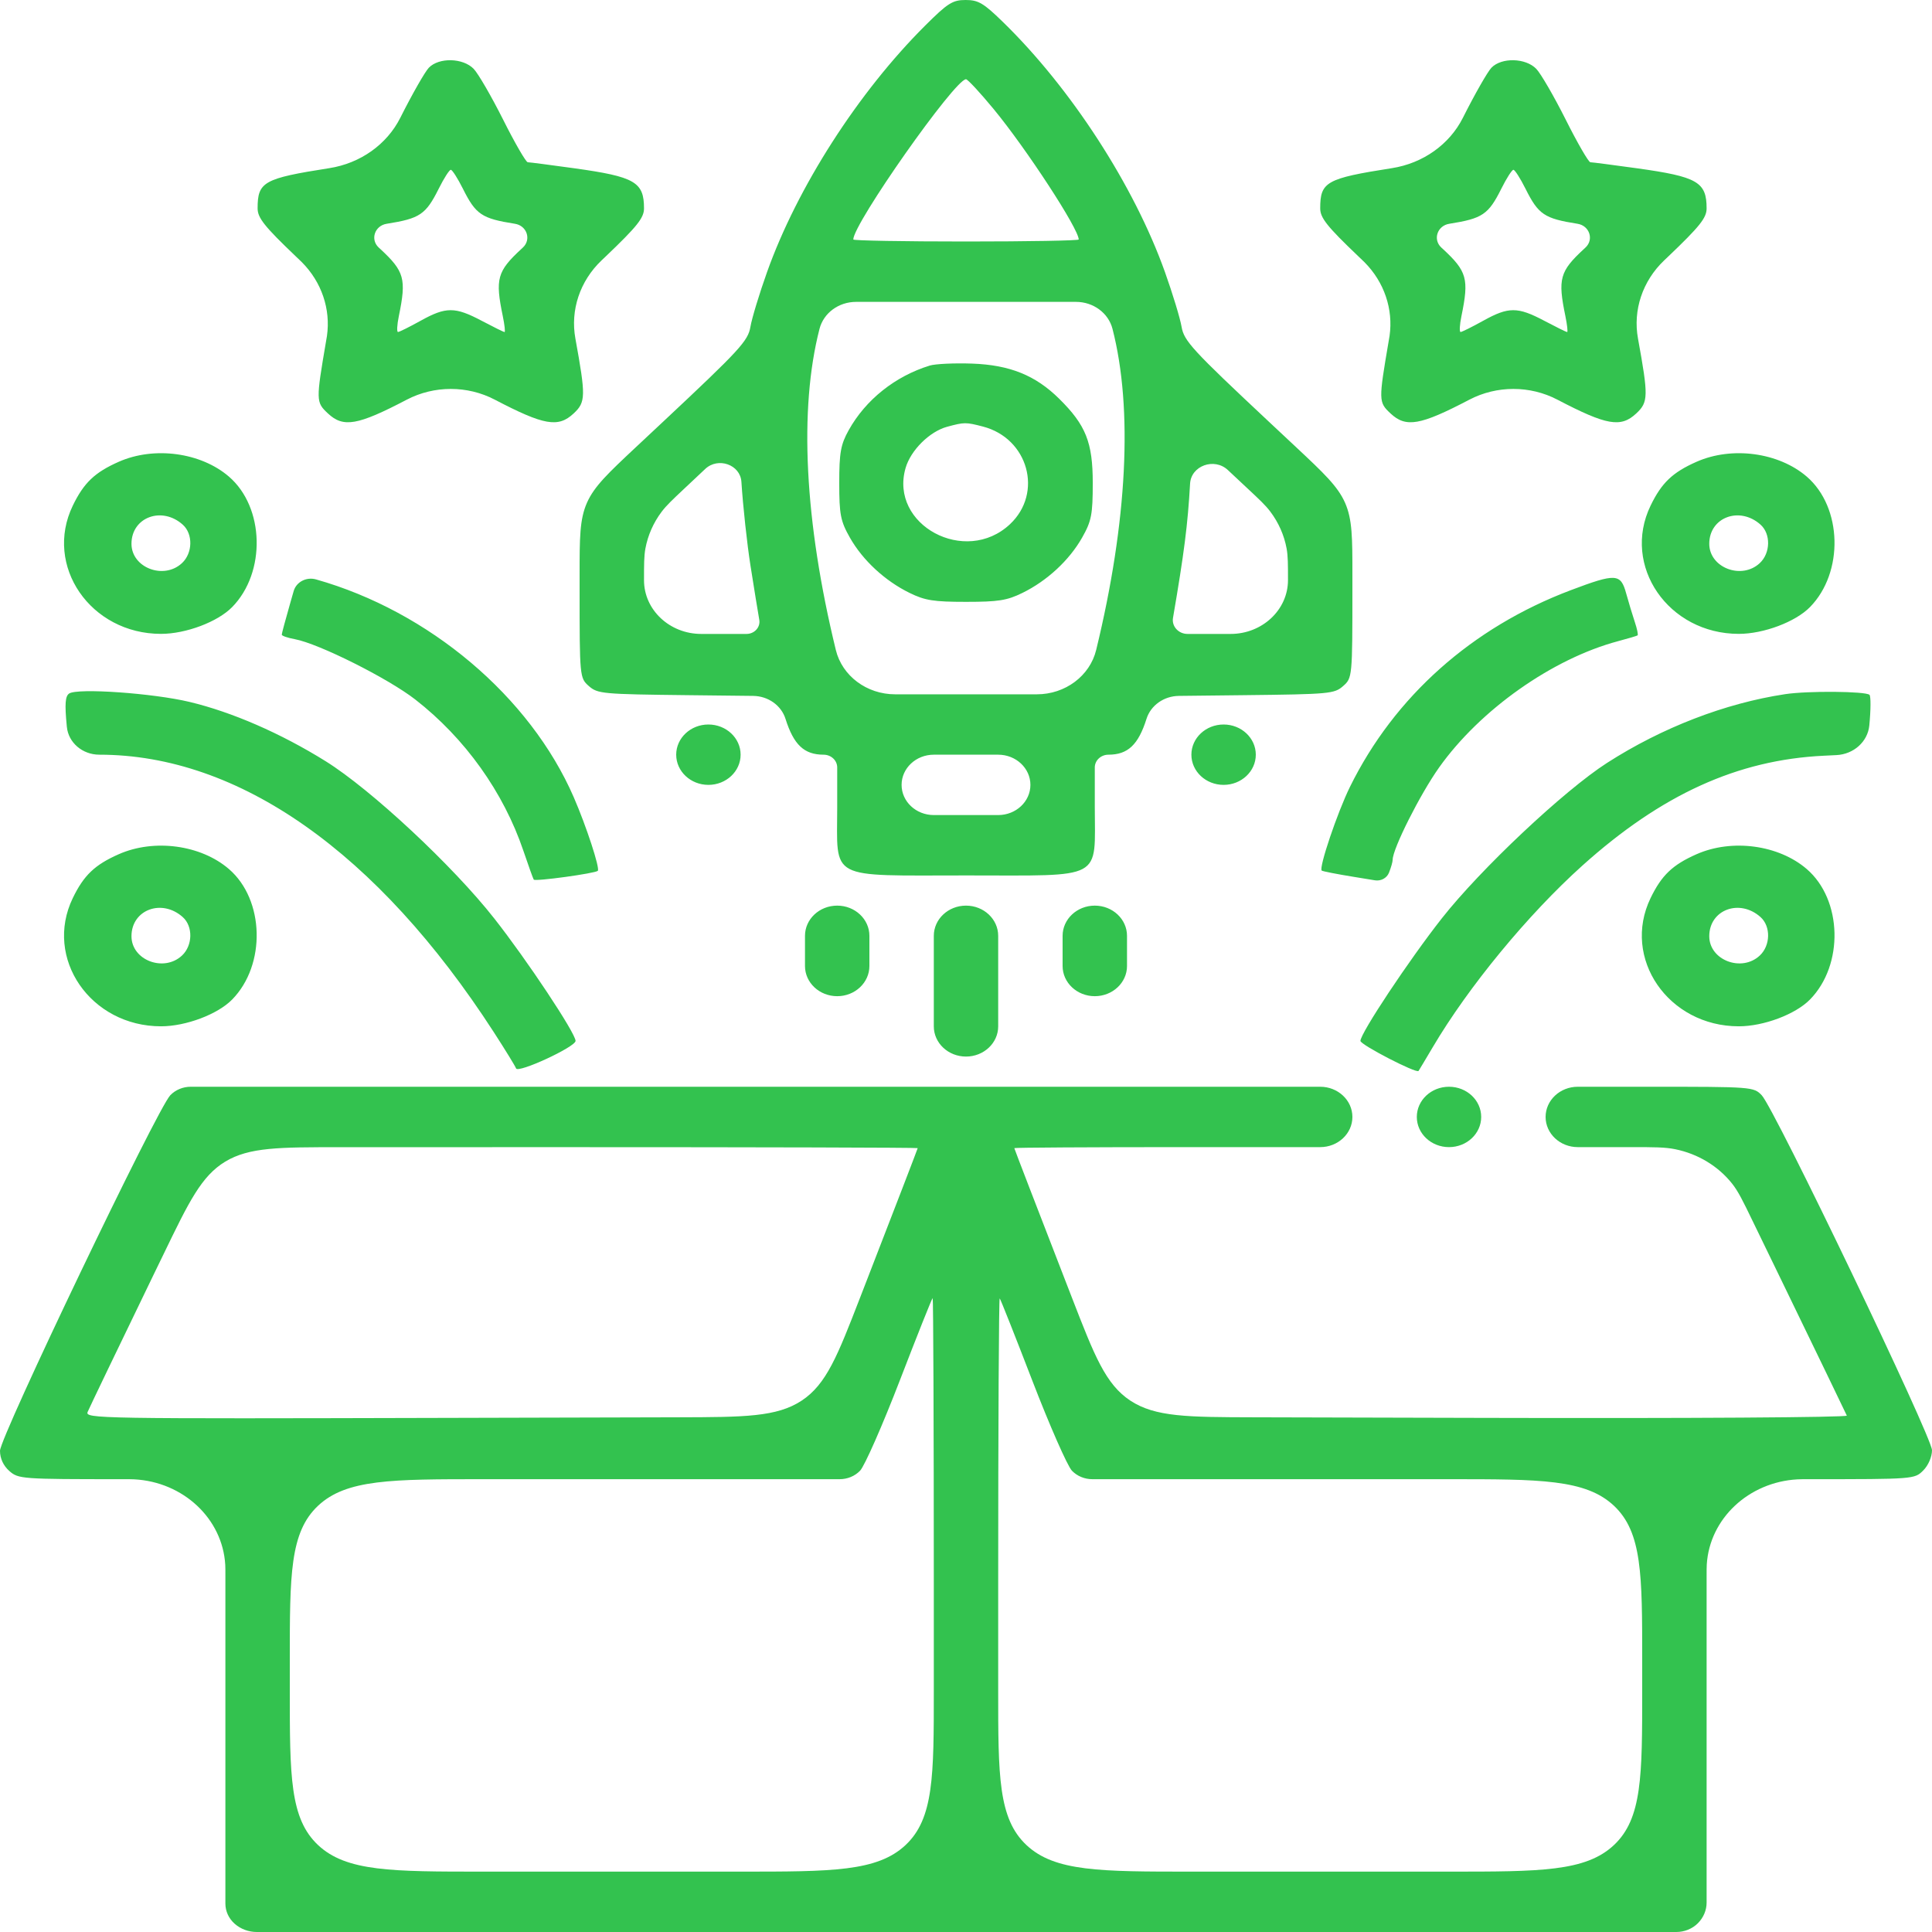 <svg width="56" height="56" viewBox="0 0 56 56" fill="none" xmlns="http://www.w3.org/2000/svg">
<path fill-rule="evenodd" clip-rule="evenodd" d="M26.818 0.74C24.875 2.676 23.11 5.426 22.233 7.887C22.01 8.512 21.793 9.226 21.751 9.474C21.683 9.881 21.442 10.142 19.238 12.207L18.442 12.952C17.632 13.711 17.227 14.091 17.013 14.573C16.8 15.056 16.8 15.593 16.8 16.666V17.07C16.8 19.618 16.803 19.652 17.067 19.885C17.323 20.11 17.456 20.122 19.948 20.15L21.831 20.171C22.265 20.176 22.645 20.446 22.768 20.836C23.006 21.589 23.309 21.875 23.871 21.875C24.09 21.875 24.267 22.041 24.267 22.246V23.387C24.267 25.536 23.962 25.375 28.016 25.375C32.037 25.375 31.733 25.539 31.733 23.372V22.246C31.733 22.041 31.91 21.875 32.129 21.875C32.691 21.875 32.994 21.589 33.232 20.836C33.355 20.446 33.735 20.176 34.169 20.171L36.052 20.15C38.544 20.122 38.677 20.11 38.932 19.885C39.197 19.652 39.2 19.618 39.2 17.07V16.666C39.2 15.593 39.2 15.056 38.987 14.573C38.773 14.091 38.368 13.711 37.558 12.952L36.762 12.207C34.558 10.142 34.318 9.881 34.249 9.474C34.207 9.226 33.99 8.512 33.767 7.887C32.874 5.382 31.04 2.552 29.062 0.629C28.506 0.088 28.356 0 27.989 0C27.612 0 27.473 0.088 26.818 0.74ZM12.43 1.963C12.317 2.081 11.945 2.733 11.604 3.412C11.215 4.187 10.446 4.733 9.546 4.874C7.639 5.173 7.467 5.27 7.467 6.04C7.467 6.315 7.663 6.562 8.578 7.435L8.643 7.497C8.697 7.549 8.724 7.575 8.75 7.6C9.321 8.174 9.588 8.959 9.477 9.737C9.472 9.771 9.466 9.807 9.453 9.879C9.156 11.617 9.157 11.657 9.503 11.982C9.952 12.403 10.362 12.332 11.792 11.584C12.585 11.17 13.549 11.17 14.341 11.584C15.772 12.332 16.181 12.403 16.63 11.982C16.979 11.655 16.982 11.487 16.678 9.813C16.528 8.989 16.809 8.147 17.434 7.55L17.553 7.437C18.47 6.562 18.667 6.315 18.667 6.04C18.667 5.275 18.401 5.122 16.65 4.878C15.959 4.782 15.35 4.703 15.298 4.703C15.246 4.703 14.925 4.149 14.586 3.473C14.246 2.796 13.861 2.131 13.73 1.996C13.422 1.677 12.724 1.659 12.43 1.963ZM43.23 1.963C43.117 2.081 42.745 2.733 42.404 3.412C42.015 4.187 41.246 4.733 40.346 4.874C38.439 5.173 38.267 5.27 38.267 6.04C38.267 6.315 38.463 6.562 39.378 7.435L39.443 7.497C39.497 7.549 39.525 7.575 39.55 7.6C40.121 8.174 40.388 8.959 40.277 9.737C40.272 9.771 40.266 9.807 40.253 9.879C39.956 11.617 39.957 11.657 40.303 11.982C40.752 12.403 41.162 12.332 42.592 11.584C43.385 11.17 44.349 11.17 45.141 11.584C46.572 12.332 46.981 12.403 47.43 11.982C47.779 11.655 47.782 11.487 47.478 9.813C47.328 8.989 47.609 8.147 48.234 7.55L48.353 7.437C49.27 6.562 49.467 6.315 49.467 6.04C49.467 5.275 49.201 5.122 47.45 4.878C46.759 4.782 46.15 4.703 46.098 4.703C46.046 4.703 45.725 4.149 45.386 3.473C45.046 2.796 44.661 2.131 44.53 1.996C44.222 1.677 43.524 1.659 43.23 1.963ZM28.801 3.161C29.754 4.317 31.267 6.635 31.267 6.942C31.267 6.974 29.797 7 28 7C26.203 7 24.733 6.974 24.733 6.942C24.733 6.482 27.677 2.297 28 2.297C28.048 2.297 28.409 2.686 28.801 3.161ZM13.417 5.469C13.791 6.219 13.962 6.334 14.924 6.486C15.272 6.54 15.407 6.942 15.156 7.175L15.113 7.215C14.41 7.865 14.35 8.082 14.573 9.16C14.626 9.416 14.649 9.625 14.624 9.625C14.6 9.625 14.301 9.477 13.96 9.297C13.188 8.889 12.926 8.889 12.192 9.297C11.871 9.475 11.576 9.622 11.537 9.623C11.497 9.624 11.508 9.416 11.561 9.16C11.783 8.082 11.723 7.865 11.021 7.215L10.977 7.175C10.726 6.942 10.861 6.54 11.21 6.486C12.171 6.334 12.342 6.219 12.717 5.469C12.867 5.168 13.024 4.922 13.067 4.922C13.109 4.922 13.266 5.168 13.417 5.469ZM44.217 5.469C44.591 6.219 44.762 6.334 45.724 6.486C46.072 6.54 46.207 6.942 45.956 7.175L45.913 7.215C45.21 7.865 45.15 8.082 45.373 9.16C45.425 9.416 45.449 9.625 45.424 9.625C45.4 9.625 45.101 9.477 44.76 9.297C43.988 8.889 43.726 8.889 42.992 9.297C42.671 9.475 42.376 9.622 42.337 9.623C42.297 9.624 42.308 9.416 42.361 9.16C42.583 8.082 42.523 7.865 41.821 7.215L41.777 7.175C41.526 6.942 41.661 6.54 42.01 6.486C42.971 6.334 43.142 6.219 43.517 5.469C43.667 5.168 43.824 4.922 43.867 4.922C43.909 4.922 44.066 5.168 44.217 5.469ZM32.246 9.531C32.843 11.848 32.676 15.132 31.773 18.84C31.59 19.592 30.877 20.125 30.054 20.125H28H25.946C25.123 20.125 24.41 19.592 24.227 18.84C23.32 15.115 23.154 11.86 23.754 9.532C23.872 9.073 24.309 8.75 24.813 8.75H28H31.188C31.691 8.75 32.128 9.073 32.246 9.531ZM26.95 10.596C25.947 10.905 25.093 11.585 24.6 12.469C24.368 12.885 24.326 13.121 24.326 14C24.326 14.915 24.363 15.105 24.636 15.586C25.008 16.241 25.651 16.837 26.367 17.187C26.811 17.405 27.063 17.445 28 17.445C28.937 17.445 29.189 17.405 29.633 17.187C30.349 16.837 30.992 16.241 31.364 15.586C31.637 15.105 31.674 14.915 31.674 14C31.674 12.823 31.474 12.321 30.7 11.557C30.013 10.878 29.267 10.578 28.175 10.539C27.662 10.521 27.11 10.547 26.95 10.596ZM28.491 12.364C29.805 12.706 30.242 14.287 29.274 15.195C27.983 16.405 25.774 15.218 26.248 13.568C26.397 13.051 26.942 12.509 27.453 12.37C27.954 12.235 27.994 12.235 28.491 12.364ZM21.754 16.401C21.854 17.036 21.968 17.739 22.008 17.965C22.046 18.18 21.869 18.375 21.637 18.375H20.374H20.327C19.41 18.375 18.667 17.678 18.667 16.818C18.667 16.354 18.667 16.122 18.707 15.901C18.778 15.517 18.938 15.153 19.177 14.835C19.315 14.652 19.49 14.487 19.839 14.159L20.038 13.972L20.441 13.593C20.816 13.24 21.458 13.469 21.49 13.965C21.535 14.67 21.654 15.767 21.754 16.401ZM37.333 16.815C37.333 17.676 36.588 18.375 35.669 18.375H35.627H34.422C34.159 18.375 33.958 18.154 34 17.91C34.322 16.034 34.429 15.199 34.495 14.019C34.524 13.499 35.196 13.256 35.59 13.624L35.952 13.963L36.155 14.153C36.505 14.48 36.68 14.643 36.818 14.826C37.06 15.146 37.222 15.513 37.293 15.899C37.333 16.12 37.333 16.352 37.333 16.815ZM3.442 13.385C2.747 13.692 2.43 13.995 2.11 14.656C1.267 16.4 2.624 18.373 4.667 18.373C5.388 18.373 6.309 18.026 6.73 17.596C7.715 16.591 7.668 14.704 6.636 13.815C5.821 13.113 4.468 12.931 3.442 13.385ZM49.175 13.385C48.48 13.692 48.163 13.995 47.843 14.656C47 16.4 48.357 18.373 50.4 18.373C51.121 18.373 52.043 18.026 52.464 17.596C53.449 16.591 53.402 14.704 52.37 13.815C51.554 13.113 50.202 12.931 49.175 13.385ZM5.299 15.209C5.598 15.478 5.587 16.03 5.276 16.321C4.749 16.815 3.811 16.457 3.811 15.762C3.811 14.992 4.693 14.664 5.299 15.209ZM51.032 15.209C51.331 15.478 51.32 16.03 51.009 16.321C50.483 16.815 49.544 16.457 49.544 15.762C49.544 14.992 50.426 14.664 51.032 15.209ZM8.409 17.493C8.276 17.956 8.167 18.363 8.167 18.396C8.167 18.43 8.337 18.489 8.546 18.527C9.24 18.656 11.248 19.662 12.036 20.275C13.479 21.398 14.595 22.96 15.172 24.664C15.315 25.085 15.449 25.46 15.471 25.496C15.506 25.556 17.258 25.315 17.328 25.241C17.395 25.169 16.994 23.944 16.63 23.107C15.363 20.192 12.435 17.719 9.158 16.794C8.88 16.716 8.589 16.868 8.513 17.13L8.409 17.493ZM45.524 17.109C42.664 18.19 40.419 20.191 39.13 22.806C38.766 23.544 38.223 25.152 38.31 25.234C38.333 25.255 38.756 25.338 39.251 25.418L39.851 25.516C40.025 25.545 40.196 25.453 40.259 25.299C40.318 25.152 40.367 24.983 40.367 24.921C40.367 24.602 41.16 23.025 41.713 22.246C42.902 20.572 44.996 19.093 46.9 18.585C47.189 18.508 47.443 18.433 47.466 18.417C47.488 18.402 47.452 18.226 47.385 18.027C47.318 17.827 47.206 17.455 47.135 17.199C46.976 16.62 46.84 16.612 45.524 17.109ZM2.006 20.101C1.891 20.176 1.873 20.403 1.935 21.038L1.938 21.069C1.982 21.525 2.39 21.875 2.879 21.875C6.92 21.875 10.939 24.701 14.312 29.916C14.644 30.429 14.935 30.903 14.958 30.968C15.011 31.118 16.683 30.345 16.683 30.171C16.683 29.948 15.278 27.831 14.325 26.62C13.126 25.094 10.753 22.882 9.437 22.063C8.139 21.255 6.725 20.639 5.492 20.345C4.431 20.092 2.254 19.939 2.006 20.101ZM51.742 20.121C50.003 20.384 48.176 21.089 46.581 22.113C45.332 22.916 42.917 25.188 41.791 26.62C40.839 27.831 39.433 29.948 39.433 30.171C39.433 30.283 41.056 31.122 41.117 31.042C41.131 31.023 41.317 30.712 41.53 30.352C42.563 28.602 44.288 26.508 45.863 25.092C48.157 23.03 50.363 22.025 52.864 21.905L53.229 21.887C53.731 21.863 54.138 21.497 54.183 21.027C54.227 20.577 54.229 20.178 54.188 20.14C54.076 20.035 52.399 20.021 51.742 20.121ZM19.6 21.875C19.6 22.358 20.018 22.75 20.533 22.75C21.049 22.75 21.467 22.358 21.467 21.875C21.467 21.392 21.049 21 20.533 21C20.018 21 19.6 21.392 19.6 21.875ZM34.533 21.875C34.533 22.358 34.951 22.75 35.467 22.75C35.982 22.75 36.4 22.358 36.4 21.875C36.4 21.392 35.982 21 35.467 21C34.951 21 34.533 21.392 34.533 21.875ZM29.867 22.75C29.867 23.233 29.449 23.625 28.933 23.625H28H27.067C26.551 23.625 26.133 23.233 26.133 22.75C26.133 22.267 26.551 21.875 27.067 21.875H28H28.933C29.449 21.875 29.867 22.267 29.867 22.75ZM3.442 24.76C2.747 25.067 2.43 25.37 2.11 26.031C1.267 27.775 2.624 29.748 4.667 29.748C5.388 29.748 6.309 29.401 6.73 28.971C7.715 27.966 7.668 26.079 6.636 25.19C5.821 24.488 4.468 24.306 3.442 24.76ZM49.175 24.76C48.48 25.067 48.163 25.37 47.843 26.031C47 27.775 48.357 29.748 50.4 29.748C51.121 29.748 52.043 29.401 52.464 28.971C53.449 27.966 53.402 26.079 52.37 25.19C51.554 24.488 50.202 24.306 49.175 24.76ZM5.299 26.584C5.598 26.853 5.587 27.405 5.276 27.696C4.749 28.19 3.811 27.832 3.811 27.137C3.811 26.367 4.693 26.039 5.299 26.584ZM23.333 27.562V28C23.333 28.483 23.751 28.875 24.267 28.875C24.782 28.875 25.2 28.483 25.2 28V27.562V27.125C25.2 26.642 24.782 26.25 24.267 26.25C23.751 26.25 23.333 26.642 23.333 27.125V27.562ZM27.067 28.438V29.75C27.067 30.233 27.485 30.625 28 30.625C28.515 30.625 28.933 30.233 28.933 29.75V28.438V27.125C28.933 26.642 28.515 26.25 28 26.25C27.485 26.25 27.067 26.642 27.067 27.125V28.438ZM30.8 27.562V28C30.8 28.483 31.218 28.875 31.733 28.875C32.249 28.875 32.667 28.483 32.667 28V27.562V27.125C32.667 26.642 32.249 26.25 31.733 26.25C31.218 26.25 30.8 26.642 30.8 27.125V27.562ZM51.032 26.584C51.331 26.853 51.32 27.405 51.009 27.696C50.483 28.19 49.544 27.832 49.544 27.137C49.544 26.367 50.426 26.039 51.032 26.584ZM4.936 31.746C4.556 32.139 0 41.651 0 42.052C0 42.274 0.098 42.485 0.27 42.637C0.533 42.869 0.621 42.875 3.537 42.875C3.719 42.875 3.811 42.875 3.888 42.879C5.313 42.953 6.45 44.019 6.529 45.355C6.533 45.428 6.533 45.513 6.533 45.684V49.2V55.177C6.533 55.399 6.631 55.61 6.803 55.762C6.977 55.915 7.206 56 7.444 56H28.016H48.589C48.825 56 49.051 55.908 49.213 55.747C49.376 55.584 49.467 55.37 49.467 55.146V49.184V45.7C49.467 45.514 49.467 45.422 49.472 45.343C49.556 44.017 50.685 42.959 52.099 42.88C52.183 42.875 52.282 42.875 52.48 42.875C55.478 42.875 55.494 42.874 55.746 42.622C55.892 42.477 56 42.227 56 42.036C56 41.651 51.431 32.126 51.064 31.746C50.829 31.503 50.789 31.5 47.813 31.5H45.733C45.218 31.5 44.8 31.892 44.8 32.375C44.8 32.858 45.218 33.25 45.733 33.25H47.281C47.935 33.25 48.262 33.25 48.558 33.311C49.215 33.445 49.799 33.798 50.202 34.303C50.383 34.53 50.519 34.809 50.789 35.367L51.627 37.093C52.653 39.208 53.509 40.98 53.531 41.032C53.553 41.084 48.901 41.114 42.991 41.098L36.322 41.081C34.431 41.076 33.486 41.073 32.765 40.599C32.044 40.124 31.721 39.291 31.075 37.625L30.906 37.189C30.078 35.054 29.4 33.295 29.4 33.279C29.4 33.263 31.605 33.25 34.3 33.25H38.267C38.782 33.25 39.2 32.858 39.2 32.375C39.2 31.892 38.782 31.5 38.267 31.5H22.187H5.528C5.303 31.5 5.088 31.589 4.936 31.746ZM41.067 32.375C41.067 32.858 41.484 33.25 42 33.25C42.516 33.25 42.933 32.858 42.933 32.375C42.933 31.892 42.516 31.5 42 31.5C41.484 31.5 41.067 31.892 41.067 32.375ZM26.6 33.279C26.6 33.295 25.922 35.054 25.094 37.189L24.925 37.625C24.279 39.291 23.956 40.124 23.235 40.599C22.514 41.073 21.569 41.076 19.678 41.081L13.023 41.098C2.783 41.125 2.46 41.12 2.541 40.924C2.587 40.812 3.439 39.041 4.433 36.987L4.751 36.332C5.475 34.836 5.837 34.089 6.529 33.67C7.222 33.252 8.097 33.252 9.849 33.252L16.421 33.251C22.019 33.251 26.6 33.263 26.6 33.279ZM27.067 45.938V49C27.067 51.475 27.067 52.712 26.247 53.481C25.427 54.25 24.107 54.25 21.467 54.25H17.733H14C11.36 54.25 10.04 54.25 9.22 53.481C8.4 52.712 8.4 51.475 8.4 49V48.562V48.125C8.4 45.65 8.4 44.413 9.22 43.644C10.04 42.875 11.36 42.875 14 42.875H16.546H24.338C24.564 42.875 24.779 42.786 24.93 42.629C25.061 42.493 25.581 41.312 26.085 40.004C26.589 38.696 27.016 37.625 27.034 37.625C27.052 37.625 27.067 41.366 27.067 45.938ZM29.927 40.031C30.426 41.325 30.94 42.493 31.07 42.629C31.221 42.786 31.436 42.875 31.661 42.875H39.454H42C44.64 42.875 45.96 42.875 46.78 43.644C47.6 44.413 47.6 45.65 47.6 48.125V48.562V49C47.6 51.475 47.6 52.712 46.78 53.481C45.96 54.25 44.64 54.25 42 54.25H38.267H34.533C31.893 54.25 30.573 54.25 29.753 53.481C28.933 52.712 28.933 51.475 28.933 49V45.919C28.933 41.337 28.953 37.609 28.977 37.634C29.002 37.659 29.429 38.738 29.927 40.031Z" fill="#33C24F"/>
</svg>
